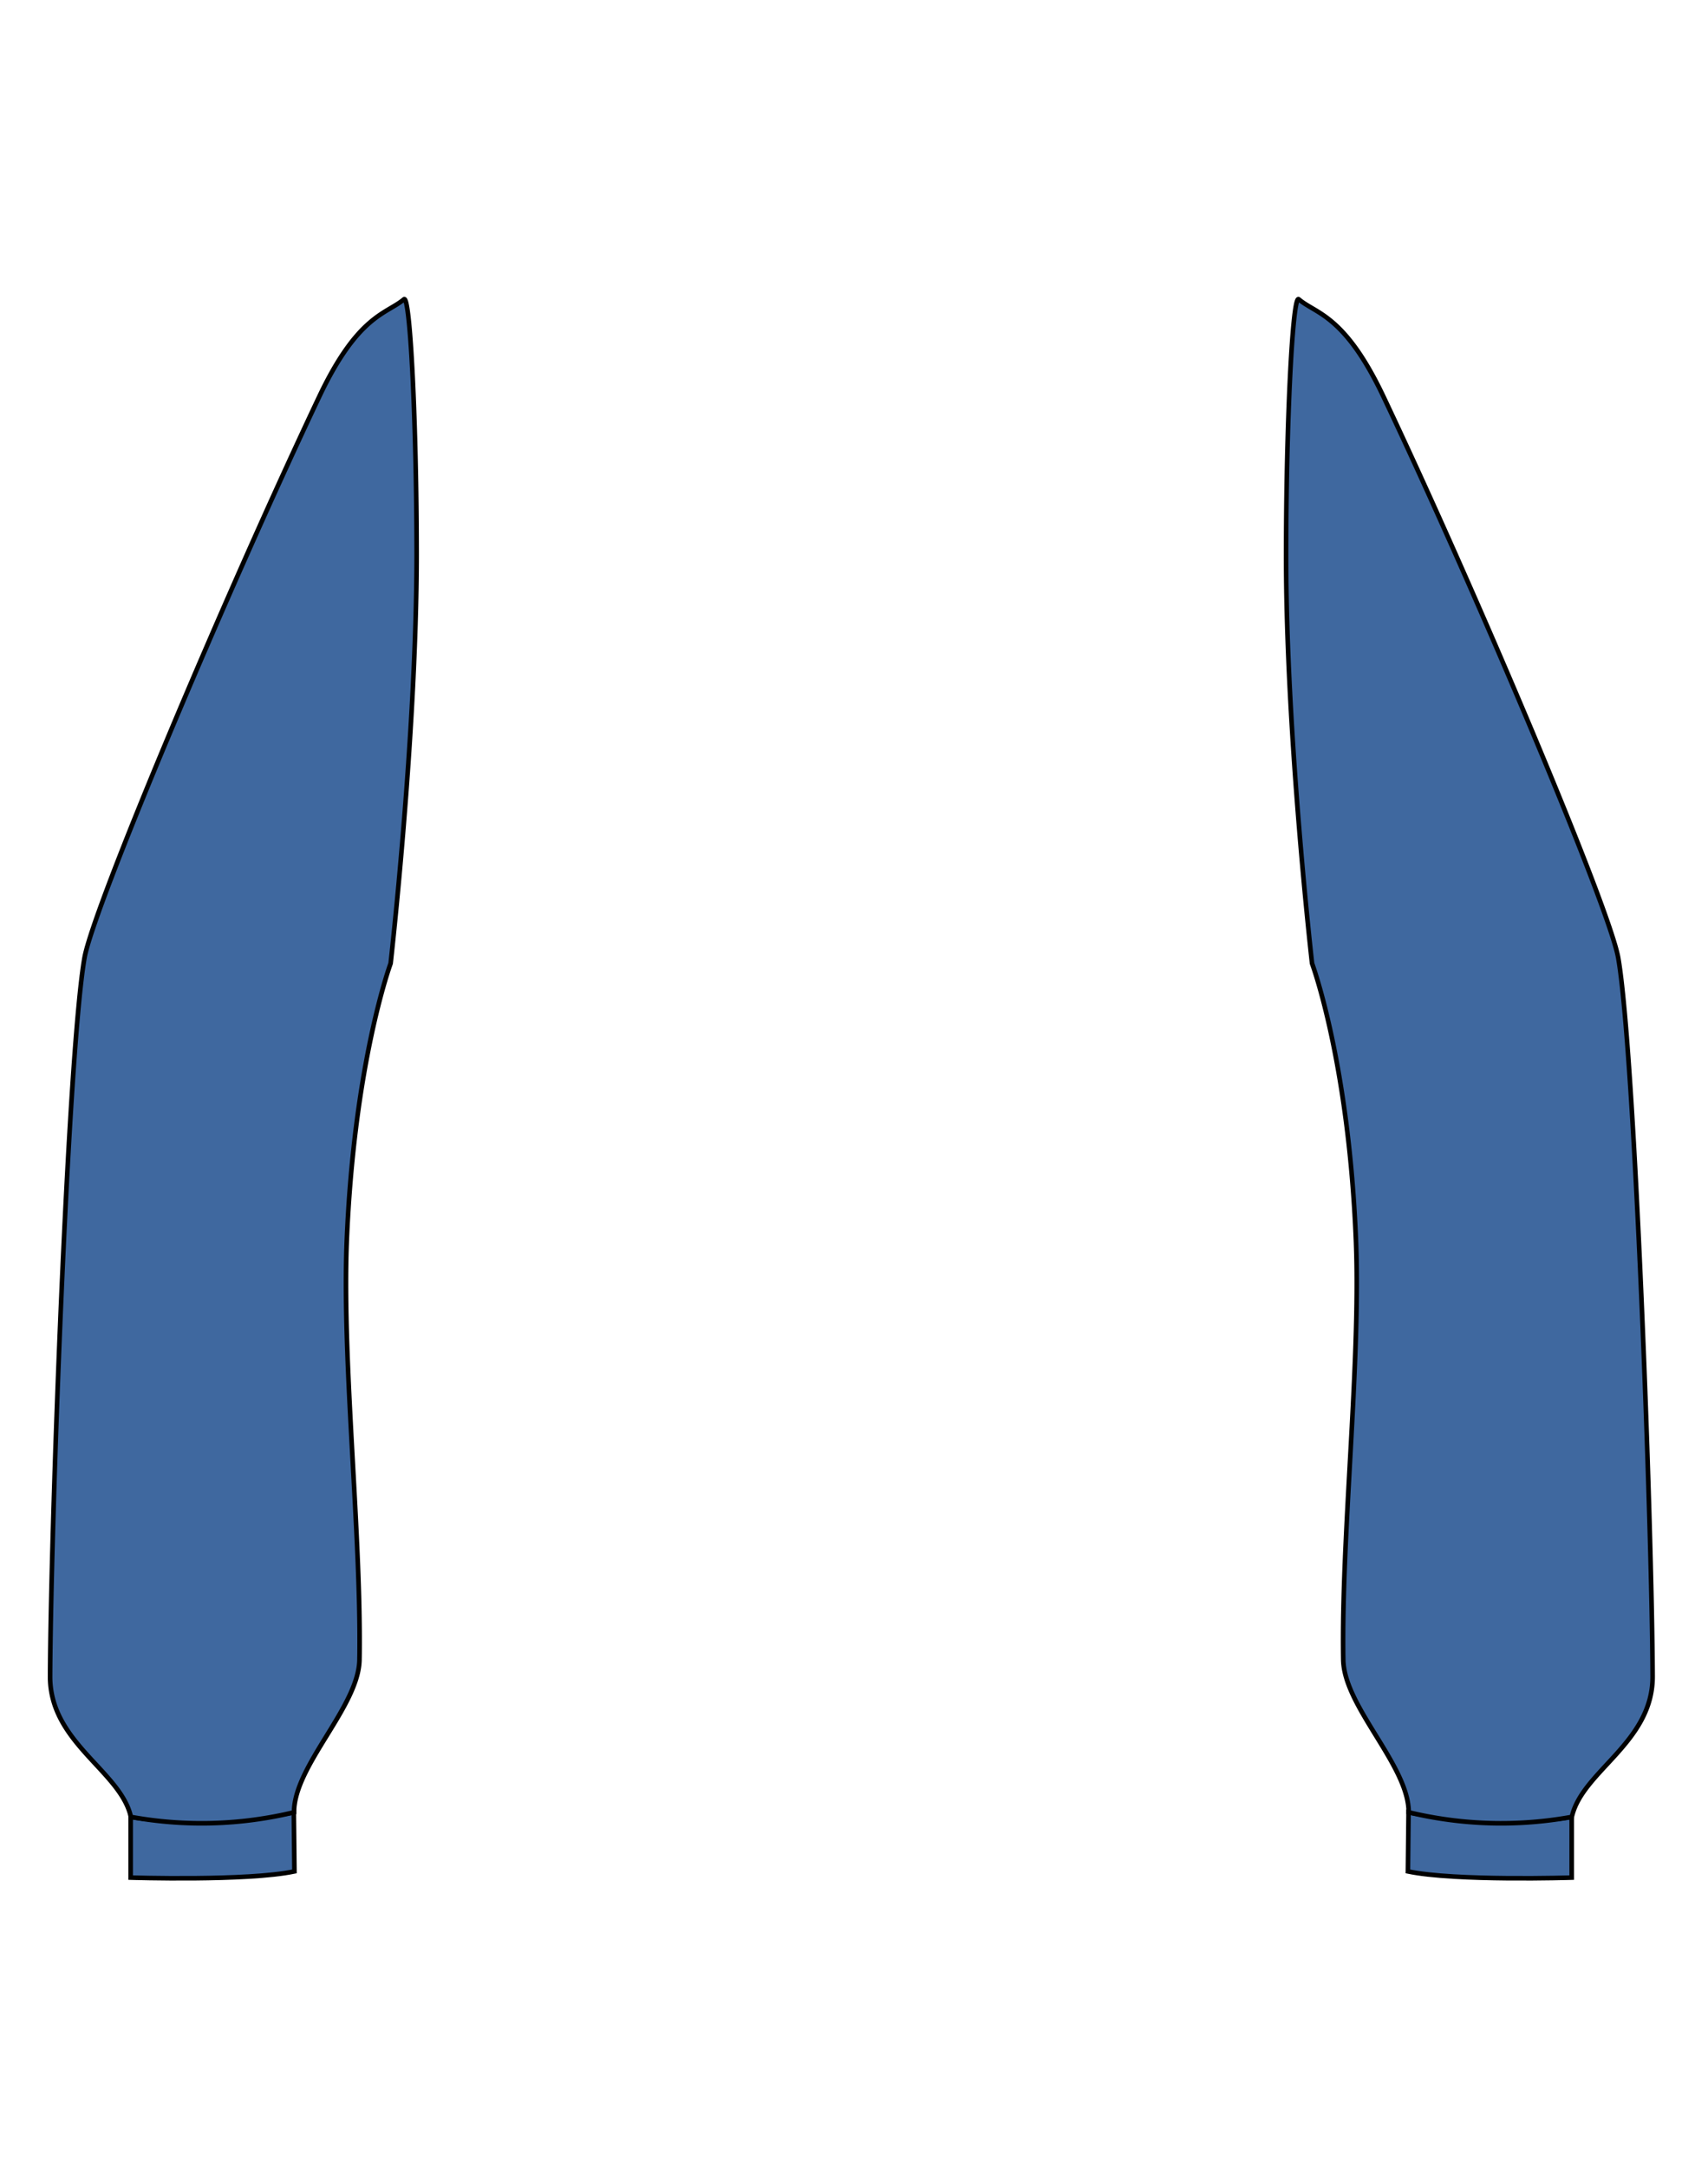 <svg id="badan" xmlns="http://www.w3.org/2000/svg" viewBox="0 0 371.66 471.35"><defs><style>.cls-1{fill:#3f689f;stroke:#010101;stroke-miterlimit:10;}</style></defs><path class="cls-1" d="M28.43,395.05v13.22s25.35.81,35.64-1.35l-.14-12.85s-5.16,1.28-17.68,1.79C34.17,396.35,28.43,395.05,28.43,395.05Z"/><path class="cls-1" d="M85,209.49s-8,21.57-9.56,60.73c-1,26.57,3.23,63.77,2.78,90.68-.17,10.21-14.24,23-14.24,33.17a85.92,85.92,0,0,1-35.5,1c-2.23-10-17.64-16.12-17.58-30.57.14-32.62,3.9-135.66,7.48-156.2,1.9-10.88,30.69-79.06,51.06-122,8.48-17.91,14.67-18,18.46-21.22,1.35-1.17,2.75,27,2.76,55.57C90.63,159.85,85,209.49,85,209.49Z"/><path class="cls-1" d="M342,395.05v13.22s-25.35.81-35.64-1.35l.14-12.85s5.16,1.28,17.68,1.79C336.29,396.35,342,395.05,342,395.05Z"/><path class="cls-1" d="M285.5,209.49s8.06,21.57,9.57,60.73c1,26.57-3.23,63.77-2.78,90.68.17,10.21,14.24,23,14.24,33.17a85.91,85.91,0,0,0,35.5,1c2.23-10,17.64-16.12,17.58-30.57-.14-32.62-3.9-135.66-7.48-156.2-1.9-10.88-30.7-79.06-51.06-122-8.48-17.91-14.67-18-18.46-21.22-1.35-1.17-2.75,27-2.76,55.57C279.83,159.85,285.5,209.49,285.5,209.49Z"/></svg>
